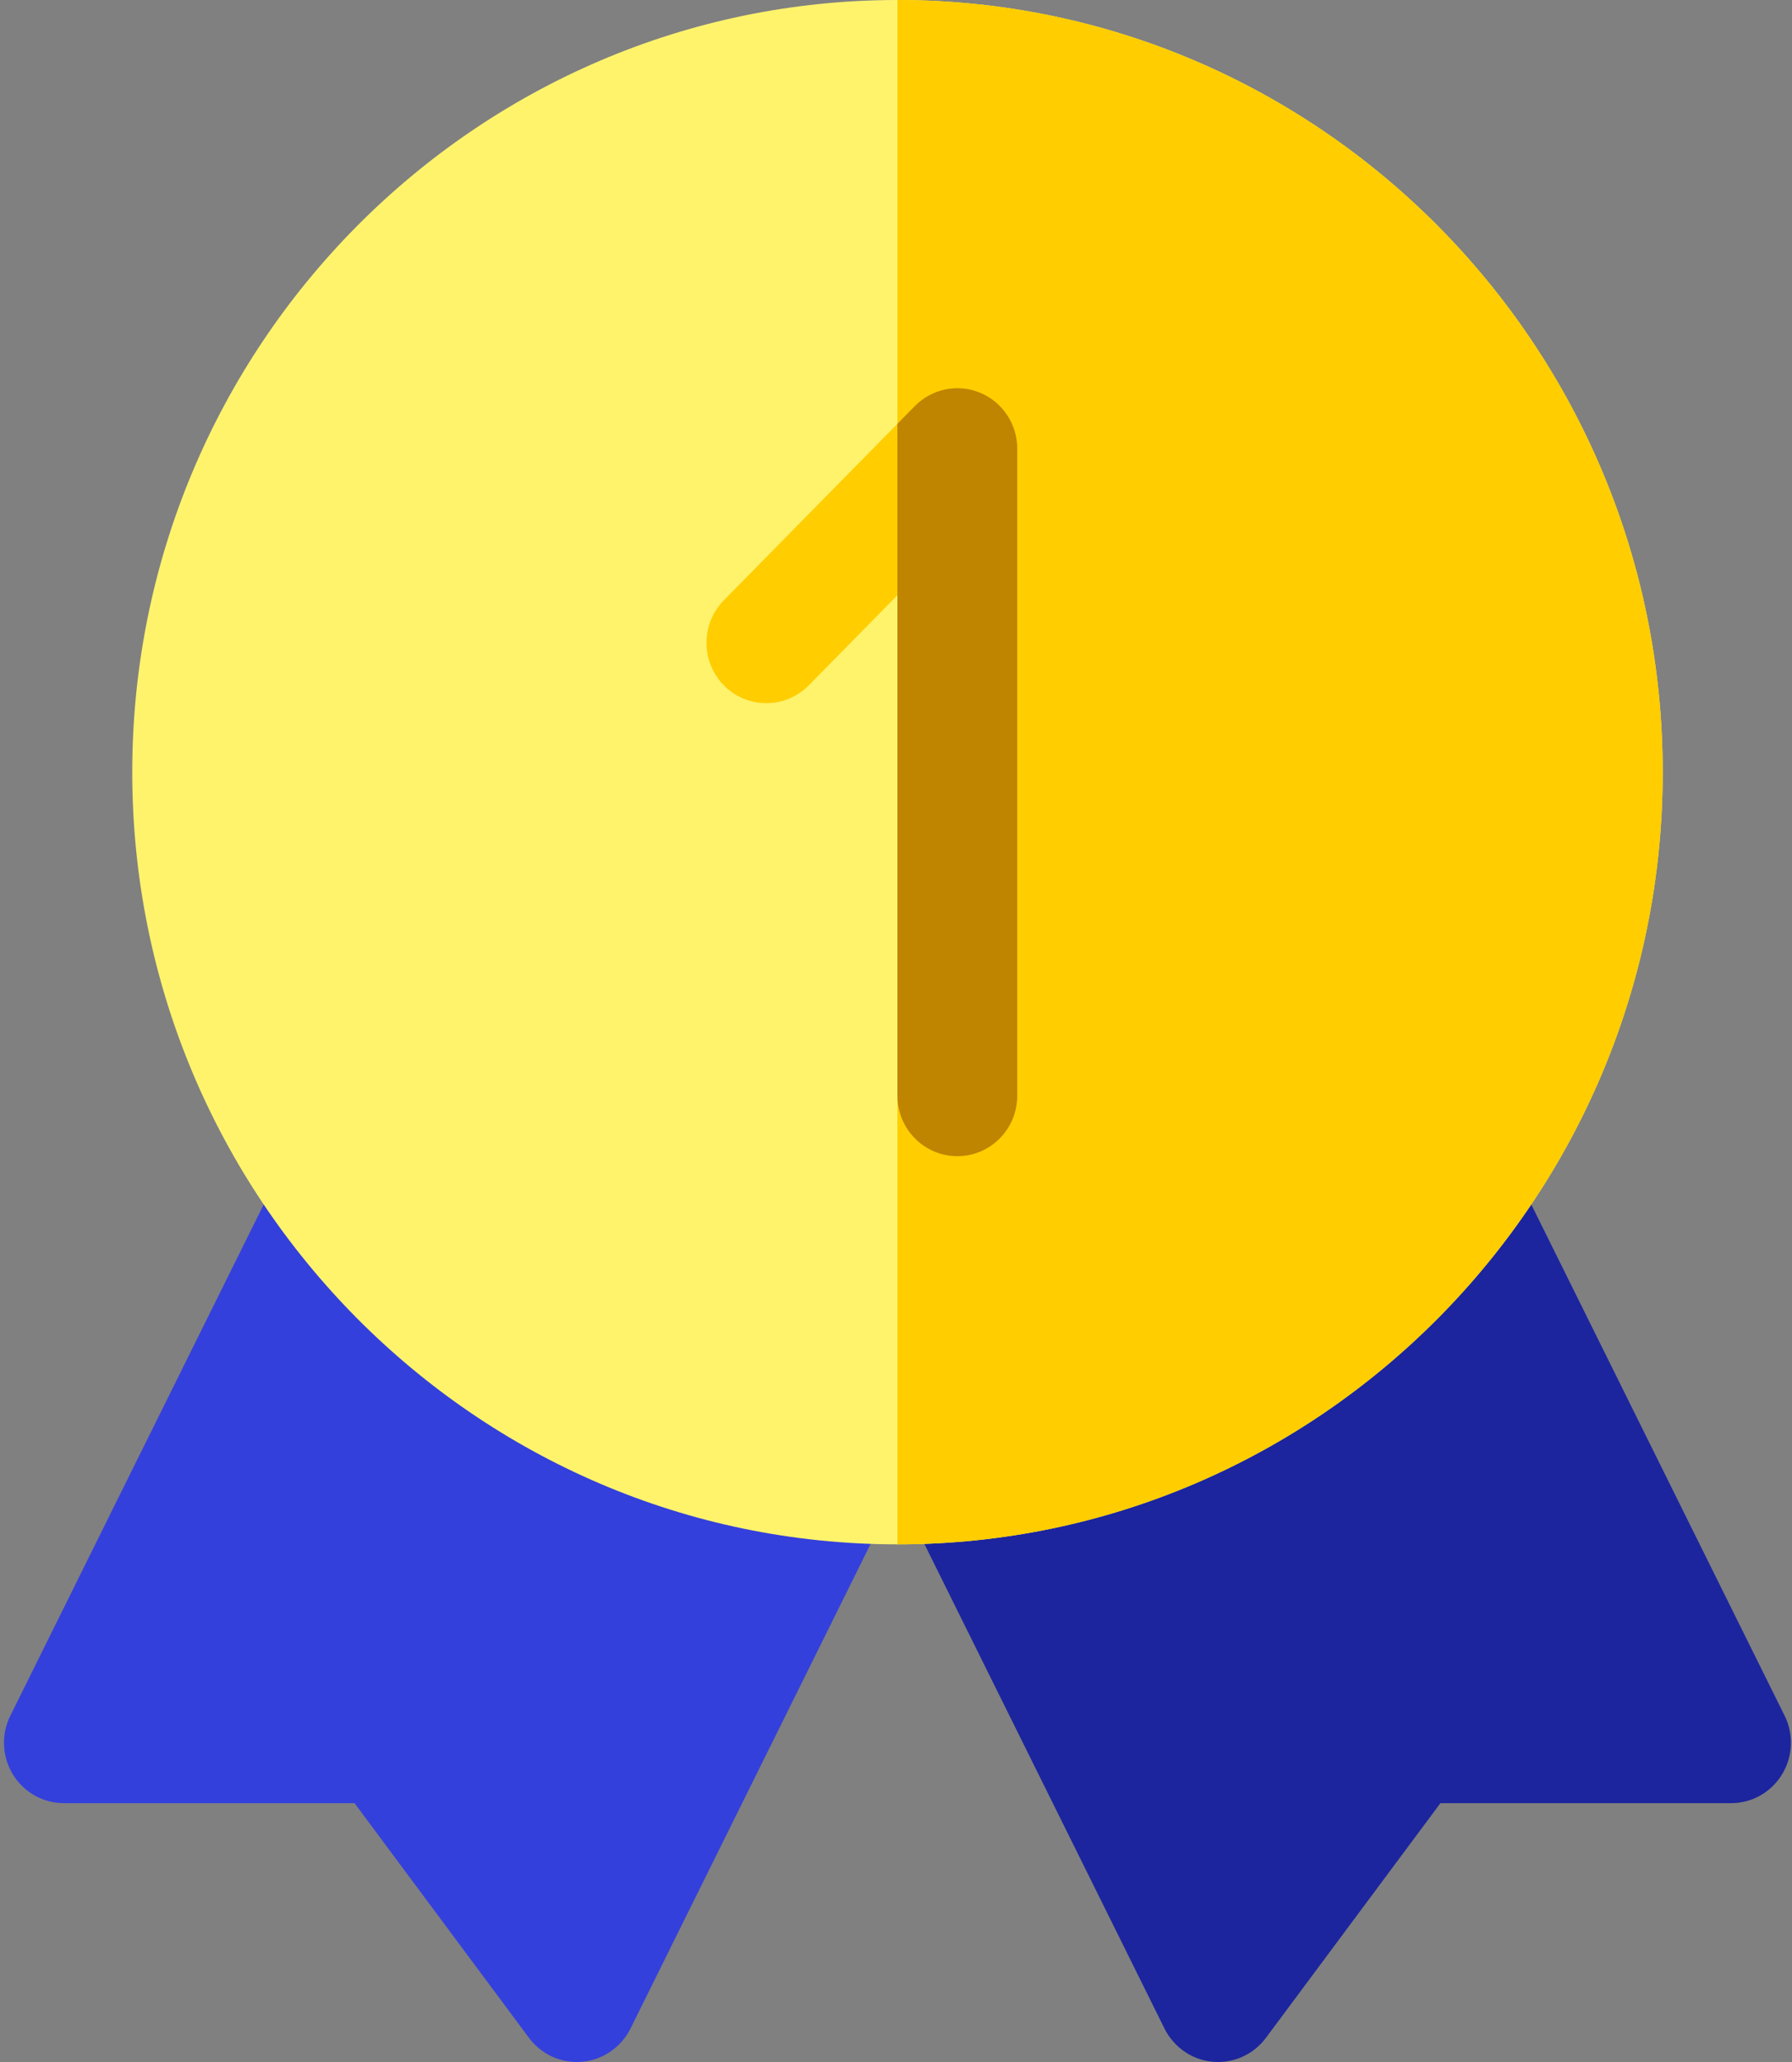 <?xml version="1.0" encoding="UTF-8"?>
<svg width="20px" height="23px" viewBox="0 0 20 23" version="1.1" xmlns="http://www.w3.org/2000/svg" xmlns:xlink="http://www.w3.org/1999/xlink">
    <rect x="0" y="0" width="20" height="23" fill="#808080" stroke="none"/>
    <!-- Generator: Sketch 54.1 (76490) - https://sketchapp.com -->
    <title>first</title>
    <desc>Created with Sketch.</desc>
    <g id="Symbols" stroke="none" stroke-width="1" fill="none" fill-rule="evenodd">
        <g id="Score-item" transform="translate(-2, -2)" fill-rule="nonzero">
            <g id="first" transform="translate(2, 2)">
                <path d="M6.438,23 C6.229,23 6.03,22.901 5.903,22.73 L3.957,20.113 L0.713,20.113 C0.481,20.113 0.266,19.992 0.144,19.793 C0.023,19.595 0.011,19.347 0.115,19.138 L3.122,13.074 C3.287,12.741 3.688,12.606 4.018,12.773 L9.615,15.918 C9.945,16.085 10.079,16.49 9.914,16.823 L7.036,22.628 C6.934,22.833 6.715,23 6.438,23 Z" id="Path" fill="#3440DB"></path>
                <path d="M13.595,23 C13.804,23 14.002,22.901 14.129,22.73 L16.076,20.113 L19.32,20.113 C19.552,20.113 19.767,19.992 19.888,19.793 C20.01,19.595 20.021,19.347 19.918,19.138 L16.911,13.074 C16.746,12.741 16.345,12.606 16.015,12.773 L10.418,15.918 C10.088,16.085 9.954,16.49 10.119,16.823 L12.997,22.628 C13.099,22.833 13.317,23 13.595,23 Z" id="Path" fill="#1C259E"></path>
                <path d="M10.016,17.226 C5.307,17.226 1.476,13.362 1.476,8.613 C1.476,3.864 5.307,0 10.016,0 C14.726,0 18.557,3.864 18.557,8.613 C18.557,13.362 14.726,17.226 10.016,17.226 Z" id="Path" fill="#FFF36C"></path>
                <path d="M18.557,8.613 C18.557,3.864 14.726,0 10.016,0 L10.016,17.226 C14.726,17.226 18.557,13.362 18.557,8.613 Z" id="Path" fill="#FFCD00"></path>
                <path d="M10.685,12.896 C10.315,12.896 10.016,12.594 10.016,12.222 L10.016,6.639 L9.027,7.644 C8.767,7.908 8.344,7.91 8.082,7.648 C7.82,7.385 7.819,6.959 8.079,6.695 L10.21,4.53 C10.401,4.336 10.689,4.277 10.939,4.381 C11.189,4.485 11.353,4.731 11.353,5.004 L11.353,12.222 C11.353,12.594 11.054,12.896 10.685,12.896 Z" id="Path" fill="#FFCD00"></path>
                <path d="M10.939,4.381 C10.689,4.277 10.401,4.336 10.21,4.53 L10.016,4.727 L10.016,12.222 C10.016,12.594 10.315,12.896 10.685,12.896 C11.054,12.896 11.353,12.594 11.353,12.222 L11.353,5.004 C11.353,4.731 11.189,4.485 10.939,4.381 Z" id="Path" fill="#BF8400"></path>
            </g>
        </g>
    </g>
</svg>